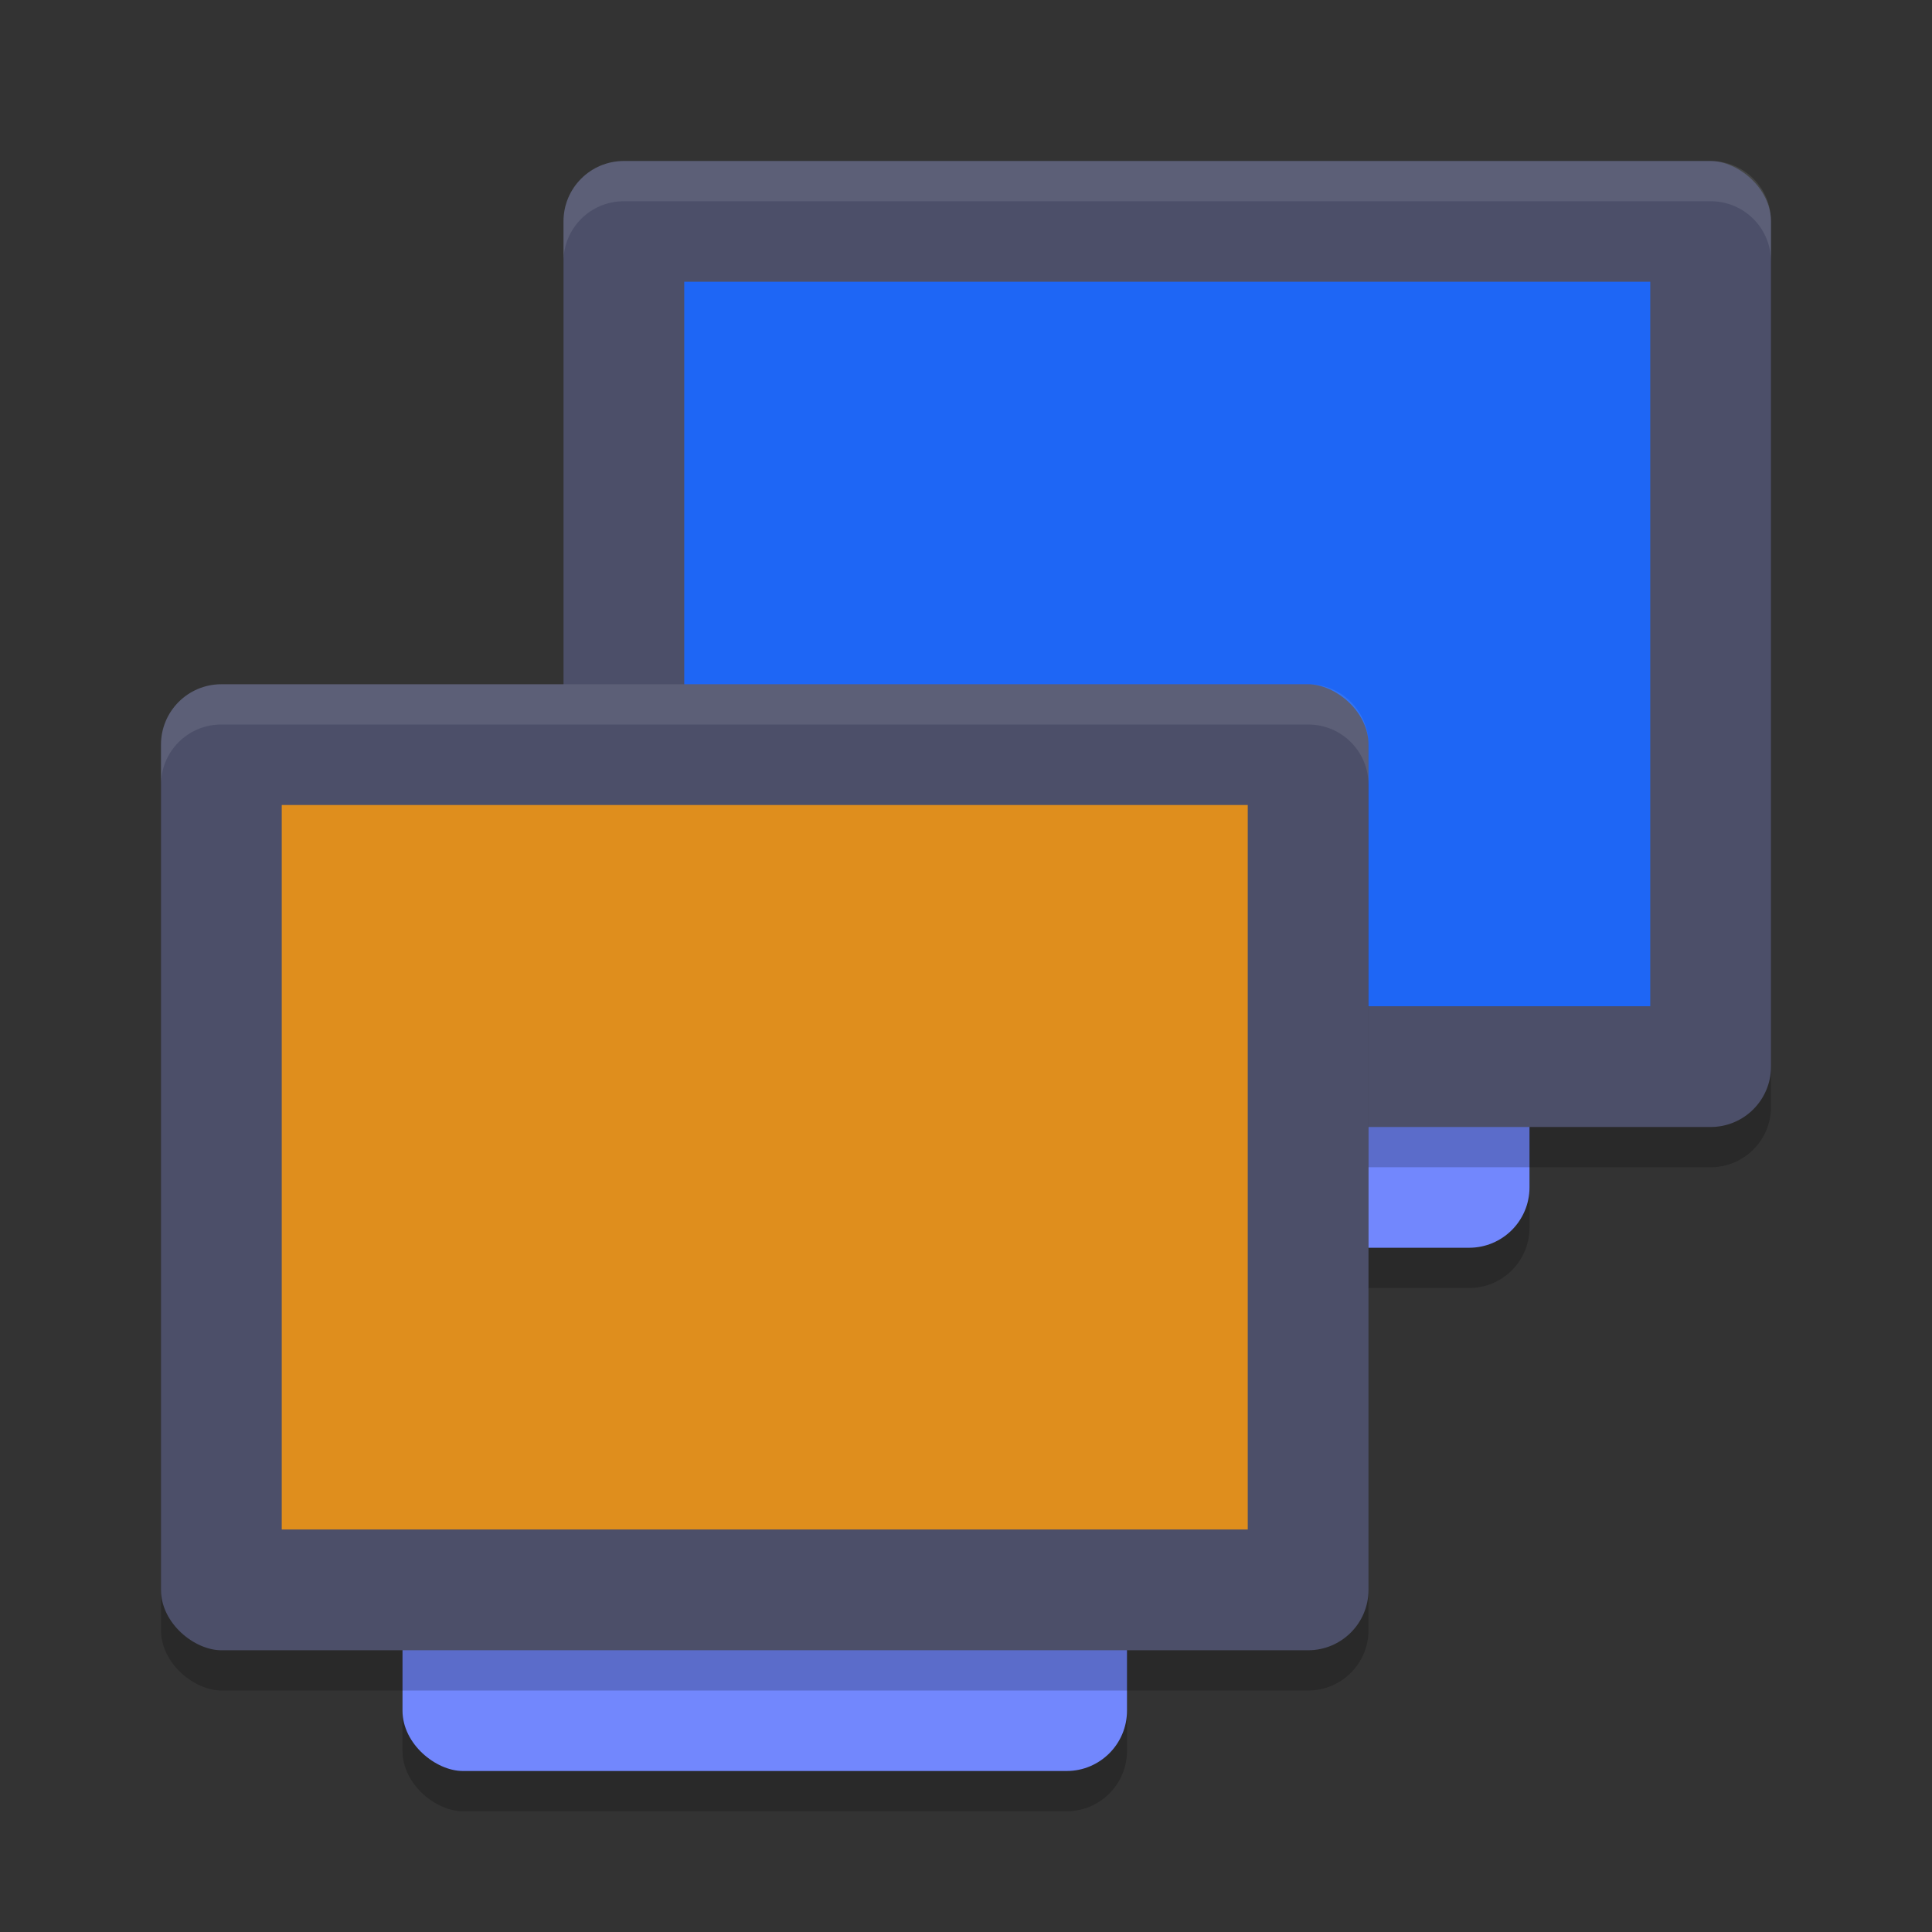 <svg xmlns="http://www.w3.org/2000/svg" width="48" height="48" version="1.1">
 <rect width="100%" height="100%" fill="#333333" stroke="none"/>
 <rect style="opacity:0.2" width="24" height="18" x="-32" y="-38" rx="1.5" ry="1.5" transform="matrix(0,-1,-1,0,0,0)"/>
 <rect style="fill:#7287fd" width="24" height="18" x="-31" y="-38" rx="1.5" ry="1.5" transform="matrix(0,-1,-1,0,0,0)"/>
 <rect style="opacity:0.2" width="24" height="30" x="-29" y="-44" rx="1.5" ry="1.5" transform="matrix(0,-1,-1,0,0,0)"/>
 <rect style="fill:#4c4f69" width="24" height="30" x="-28" y="-44" rx="1.5" ry="1.5" transform="matrix(0,-1,-1,0,0,0)"/>
 <rect style="fill:#1e66f5" width="18" height="24" x="-25" y="-41" rx="0" ry="0" transform="matrix(0,-1,-1,0,0,0)"/>
 <path style="opacity:0.1;fill:#eff1f5" d="M 15.5,4 C 14.669,4 14,4.669 14,5.5 v 1 C 14,5.669 14.669,5 15.5,5 h 27 C 43.331,5 44,5.669 44,6.5 v -1 C 44,4.669 43.331,4 42.5,4 Z"/>
 <rect style="opacity:0.2" width="24" height="18" x="-45" y="-28" rx="1.5" ry="1.5" transform="matrix(0,-1,-1,0,0,0)"/>
 <rect style="fill:#7287fd" width="24" height="18" x="-44" y="-28" rx="1.5" ry="1.5" transform="matrix(0,-1,-1,0,0,0)"/>
 <rect style="opacity:0.2" width="24" height="30" x="-42" y="-34" rx="1.5" ry="1.5" transform="matrix(0,-1,-1,0,0,0)"/>
 <rect style="fill:#4c4f69" width="24" height="30" x="-41" y="-34" rx="1.5" ry="1.5" transform="matrix(0,-1,-1,0,0,0)"/>
 <rect style="fill:#df8e1d" width="18" height="24" x="-38" y="-31" rx="0" ry="0" transform="matrix(0,-1,-1,0,0,0)"/>
 <path style="opacity:0.1;fill:#eff1f5" d="M 5.5,17 C 4.669,17 4,17.669 4,18.5 v 1 C 4,18.669 4.669,18 5.5,18 h 27 c 0.831,0 1.5,0.669 1.5,1.5 v -1 C 34,17.669 33.331,17 32.5,17 Z"/>
</svg>
